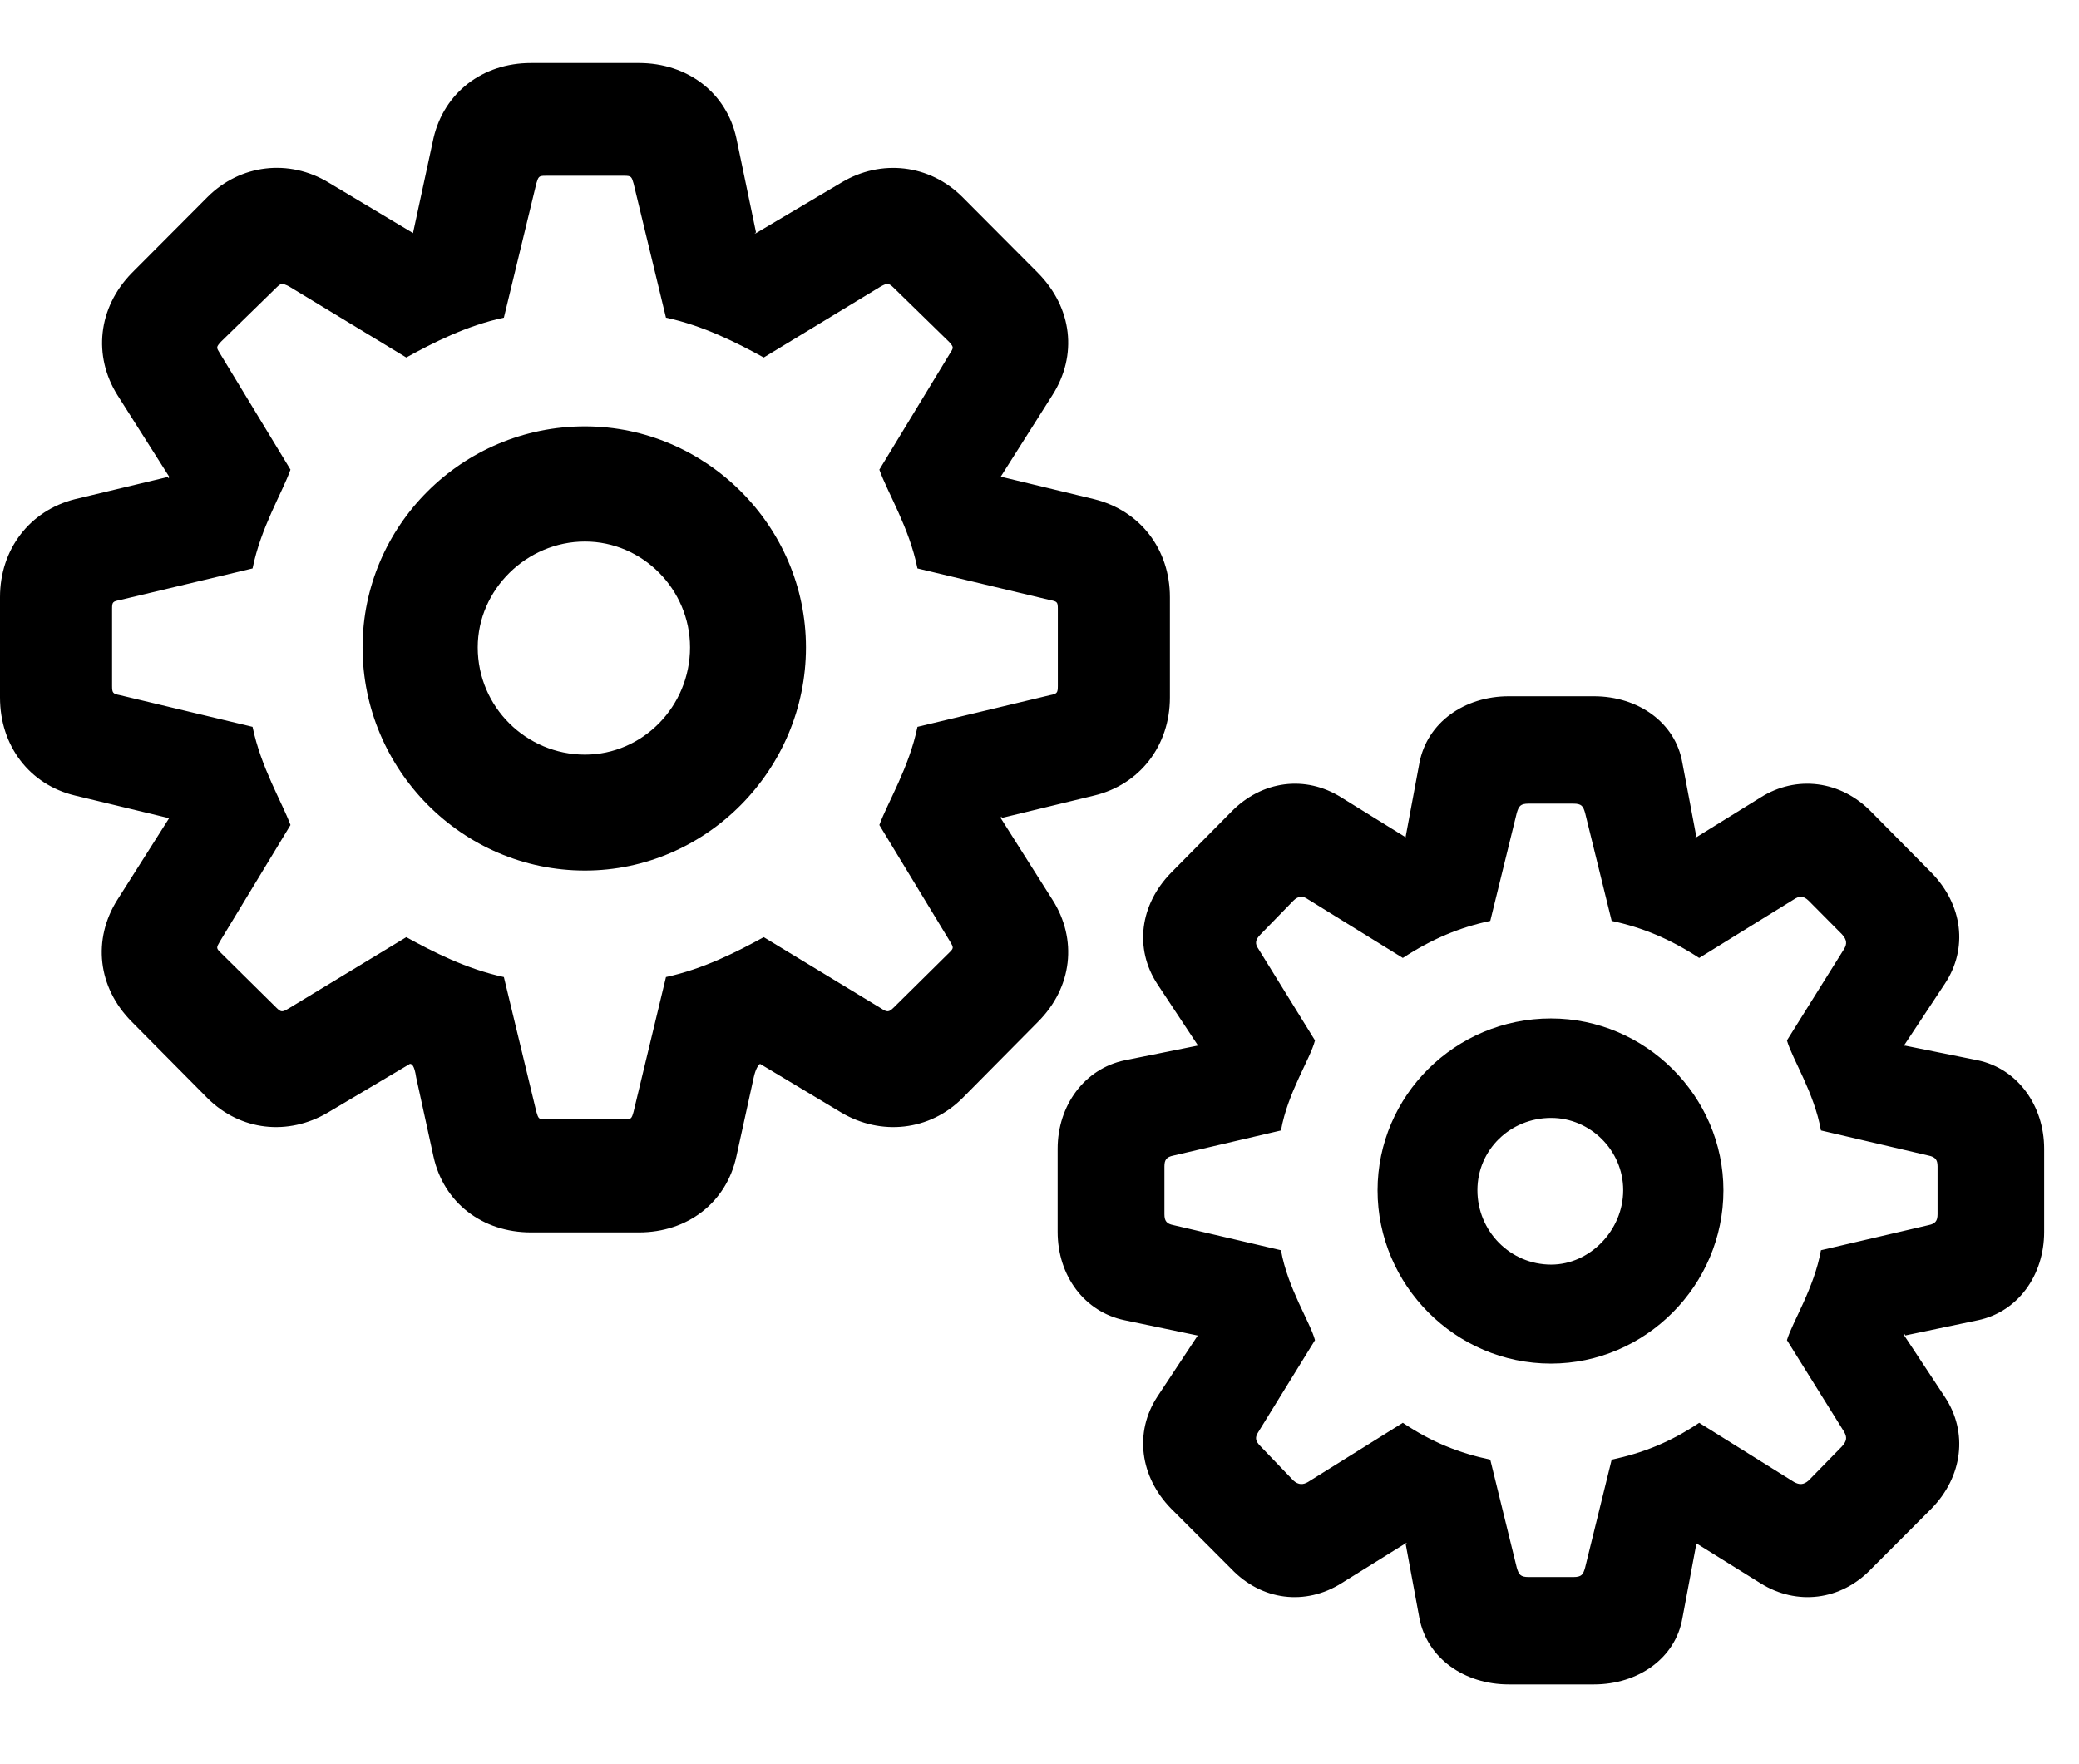 <svg width="33" height="28" viewBox="0 0 33 28" fill="none" xmlns="http://www.w3.org/2000/svg">
<path d="M8.427 19.56H10.142C10.91 19.56 11.527 19.091 11.688 18.357L11.964 17.1C11.993 16.971 12.031 16.909 12.064 16.885L13.357 17.66C13.982 18.029 14.756 17.952 15.279 17.427L16.474 16.22C17.025 15.67 17.104 14.907 16.707 14.282L15.863 12.95C15.873 13.08 15.892 12.9 15.901 12.982L17.37 12.626C18.089 12.453 18.57 11.838 18.57 11.07V9.478C18.57 8.72 18.101 8.105 17.37 7.923L15.901 7.569C15.892 7.579 15.873 7.55 15.863 7.6L16.707 6.268C17.104 5.643 17.025 4.888 16.474 4.33L15.279 3.13C14.756 2.605 13.982 2.521 13.357 2.897L11.967 3.72C12.106 3.711 11.919 3.701 12.001 3.692L11.688 2.192C11.532 1.471 10.912 1 10.142 1H8.427C7.659 1 7.049 1.471 6.881 2.192L6.557 3.692C6.565 3.701 6.536 3.711 6.591 3.72L5.215 2.897C4.59 2.519 3.814 2.605 3.291 3.13L2.095 4.33C1.549 4.886 1.478 5.653 1.862 6.268L2.707 7.6C2.697 7.468 2.678 7.651 2.668 7.569L1.189 7.923C0.469 8.105 0 8.72 0 9.478V11.07C0 11.838 0.469 12.453 1.189 12.626L2.668 12.982C2.678 12.971 2.697 13 2.707 12.95L1.862 14.282C1.468 14.907 1.545 15.67 2.095 16.22L3.291 17.427C3.816 17.952 4.574 18.029 5.201 17.66L6.507 16.885C6.536 16.886 6.577 16.905 6.606 17.1L6.881 18.357C7.043 19.091 7.659 19.56 8.427 19.56ZM8.658 17.767C8.55 17.767 8.546 17.755 8.513 17.644L7.998 15.507C7.406 15.38 6.872 15.107 6.449 14.874L4.585 16.004C4.478 16.068 4.462 16.067 4.386 15.993L3.506 15.123C3.43 15.049 3.431 15.044 3.493 14.938L4.611 13.094C4.477 12.732 4.141 12.179 4.009 11.536L1.902 11.033C1.793 11.012 1.779 10.999 1.779 10.888V9.66C1.779 9.552 1.793 9.546 1.902 9.524L4.009 9.022C4.141 8.369 4.477 7.828 4.611 7.454L3.493 5.612C3.431 5.513 3.43 5.511 3.506 5.425L4.386 4.566C4.462 4.491 4.478 4.492 4.585 4.544L6.449 5.674C6.872 5.441 7.406 5.168 7.998 5.042L8.513 2.913C8.546 2.805 8.55 2.79 8.658 2.79H9.911C10.02 2.79 10.026 2.805 10.057 2.913L10.571 5.042C11.163 5.168 11.698 5.441 12.123 5.674L13.985 4.544C14.082 4.492 14.108 4.491 14.184 4.566L15.064 5.425C15.139 5.511 15.141 5.513 15.077 5.612L13.958 7.454C14.092 7.828 14.431 8.369 14.563 9.022L16.668 9.524C16.777 9.546 16.791 9.552 16.791 9.66V10.888C16.791 10.999 16.777 11.012 16.668 11.033L14.563 11.536C14.431 12.179 14.092 12.732 13.958 13.094L15.077 14.938C15.141 15.044 15.139 15.049 15.064 15.123L14.184 15.993C14.108 16.067 14.082 16.068 13.985 16.004L12.123 14.874C11.698 15.107 11.163 15.38 10.571 15.507L10.057 17.644C10.026 17.755 10.02 17.767 9.911 17.767H8.658ZM9.285 13.817C11.208 13.817 12.793 12.22 12.793 10.275C12.793 8.352 11.208 6.767 9.285 6.767C7.331 6.767 5.755 8.348 5.755 10.275C5.755 12.21 7.331 13.817 9.285 13.817ZM9.285 11.977C8.356 11.977 7.583 11.223 7.583 10.275C7.583 9.358 8.36 8.595 9.285 8.595C10.202 8.595 10.953 9.358 10.953 10.275C10.953 11.211 10.202 11.977 9.285 11.977ZM23.948 26.734H25.3C26.001 26.734 26.596 26.32 26.705 25.681L26.926 24.504C26.927 24.494 26.956 24.484 26.894 24.475L27.947 25.13C28.514 25.484 29.218 25.41 29.705 24.898L30.659 23.943C31.153 23.437 31.244 22.733 30.869 22.169L30.202 21.16C30.212 21.288 30.221 21.117 30.241 21.196L31.396 20.954C32.024 20.823 32.447 20.248 32.447 19.551V18.232C32.447 17.546 32.024 16.962 31.396 16.829L30.241 16.596C30.221 16.604 30.212 16.576 30.202 16.624L30.869 15.616C31.244 15.052 31.153 14.358 30.659 13.852L29.705 12.887C29.218 12.385 28.514 12.299 27.947 12.656L26.894 13.308C27.038 13.299 26.856 13.289 26.926 13.28L26.705 12.112C26.596 11.466 26.001 11.051 25.3 11.051H23.948C23.246 11.051 22.652 11.466 22.53 12.112L22.312 13.28C22.32 13.289 22.291 13.299 22.343 13.308L21.29 12.656C20.724 12.299 20.03 12.385 19.542 12.887L18.588 13.852C18.094 14.358 18.001 15.052 18.369 15.616L19.036 16.624C19.026 16.498 19.017 16.676 19.007 16.596L17.851 16.829C17.214 16.962 16.788 17.546 16.788 18.232V19.551C16.788 20.248 17.214 20.823 17.851 20.954L19.007 21.196C19.017 21.188 19.026 21.208 19.036 21.16L18.369 22.169C18.001 22.733 18.094 23.437 18.588 23.943L19.542 24.898C20.03 25.41 20.724 25.484 21.29 25.13L22.343 24.475C22.209 24.484 22.392 24.494 22.312 24.504L22.53 25.681C22.652 26.32 23.246 26.734 23.948 26.734ZM24.265 25.03C24.133 25.03 24.109 24.991 24.076 24.882L23.655 23.167C23.161 23.062 22.729 22.892 22.267 22.582L20.761 23.522C20.686 23.566 20.611 23.571 20.53 23.498L20.011 22.957C19.918 22.865 19.921 22.809 19.974 22.727L20.873 21.27C20.797 20.985 20.44 20.447 20.333 19.843L18.624 19.444C18.517 19.423 18.483 19.378 18.483 19.271V18.512C18.483 18.406 18.517 18.363 18.624 18.341L20.333 17.942C20.44 17.338 20.797 16.81 20.873 16.513L19.974 15.059C19.921 14.984 19.918 14.919 20.011 14.828L20.53 14.295C20.611 14.214 20.686 14.219 20.761 14.273L22.267 15.204C22.729 14.903 23.161 14.721 23.655 14.616L24.076 12.901C24.109 12.794 24.133 12.755 24.265 12.755H24.973C25.105 12.755 25.129 12.794 25.16 12.901L25.582 14.616C26.074 14.721 26.509 14.903 26.971 15.204L28.477 14.273C28.559 14.219 28.625 14.214 28.708 14.295L29.237 14.828C29.32 14.919 29.317 14.984 29.273 15.059L28.364 16.513C28.449 16.81 28.796 17.338 28.904 17.942L30.614 18.341C30.718 18.363 30.755 18.406 30.755 18.512V19.271C30.755 19.378 30.718 19.423 30.614 19.444L28.904 19.843C28.796 20.447 28.449 20.985 28.364 21.27L29.273 22.727C29.317 22.809 29.32 22.865 29.237 22.957L28.708 23.498C28.625 23.571 28.559 23.566 28.477 23.522L26.971 22.582C26.509 22.892 26.074 23.062 25.582 23.167L25.16 24.882C25.129 24.991 25.105 25.03 24.973 25.03H24.265ZM24.618 21.642C26.116 21.642 27.356 20.402 27.356 18.893C27.356 17.395 26.116 16.164 24.618 16.164C23.096 16.164 21.866 17.393 21.866 18.893C21.866 20.393 23.099 21.642 24.618 21.642ZM24.622 20.071C23.97 20.071 23.451 19.539 23.451 18.89C23.451 18.252 23.97 17.743 24.622 17.743C25.237 17.743 25.765 18.252 25.765 18.89C25.765 19.527 25.235 20.071 24.622 20.071Z" fill="black"/>
</svg>
